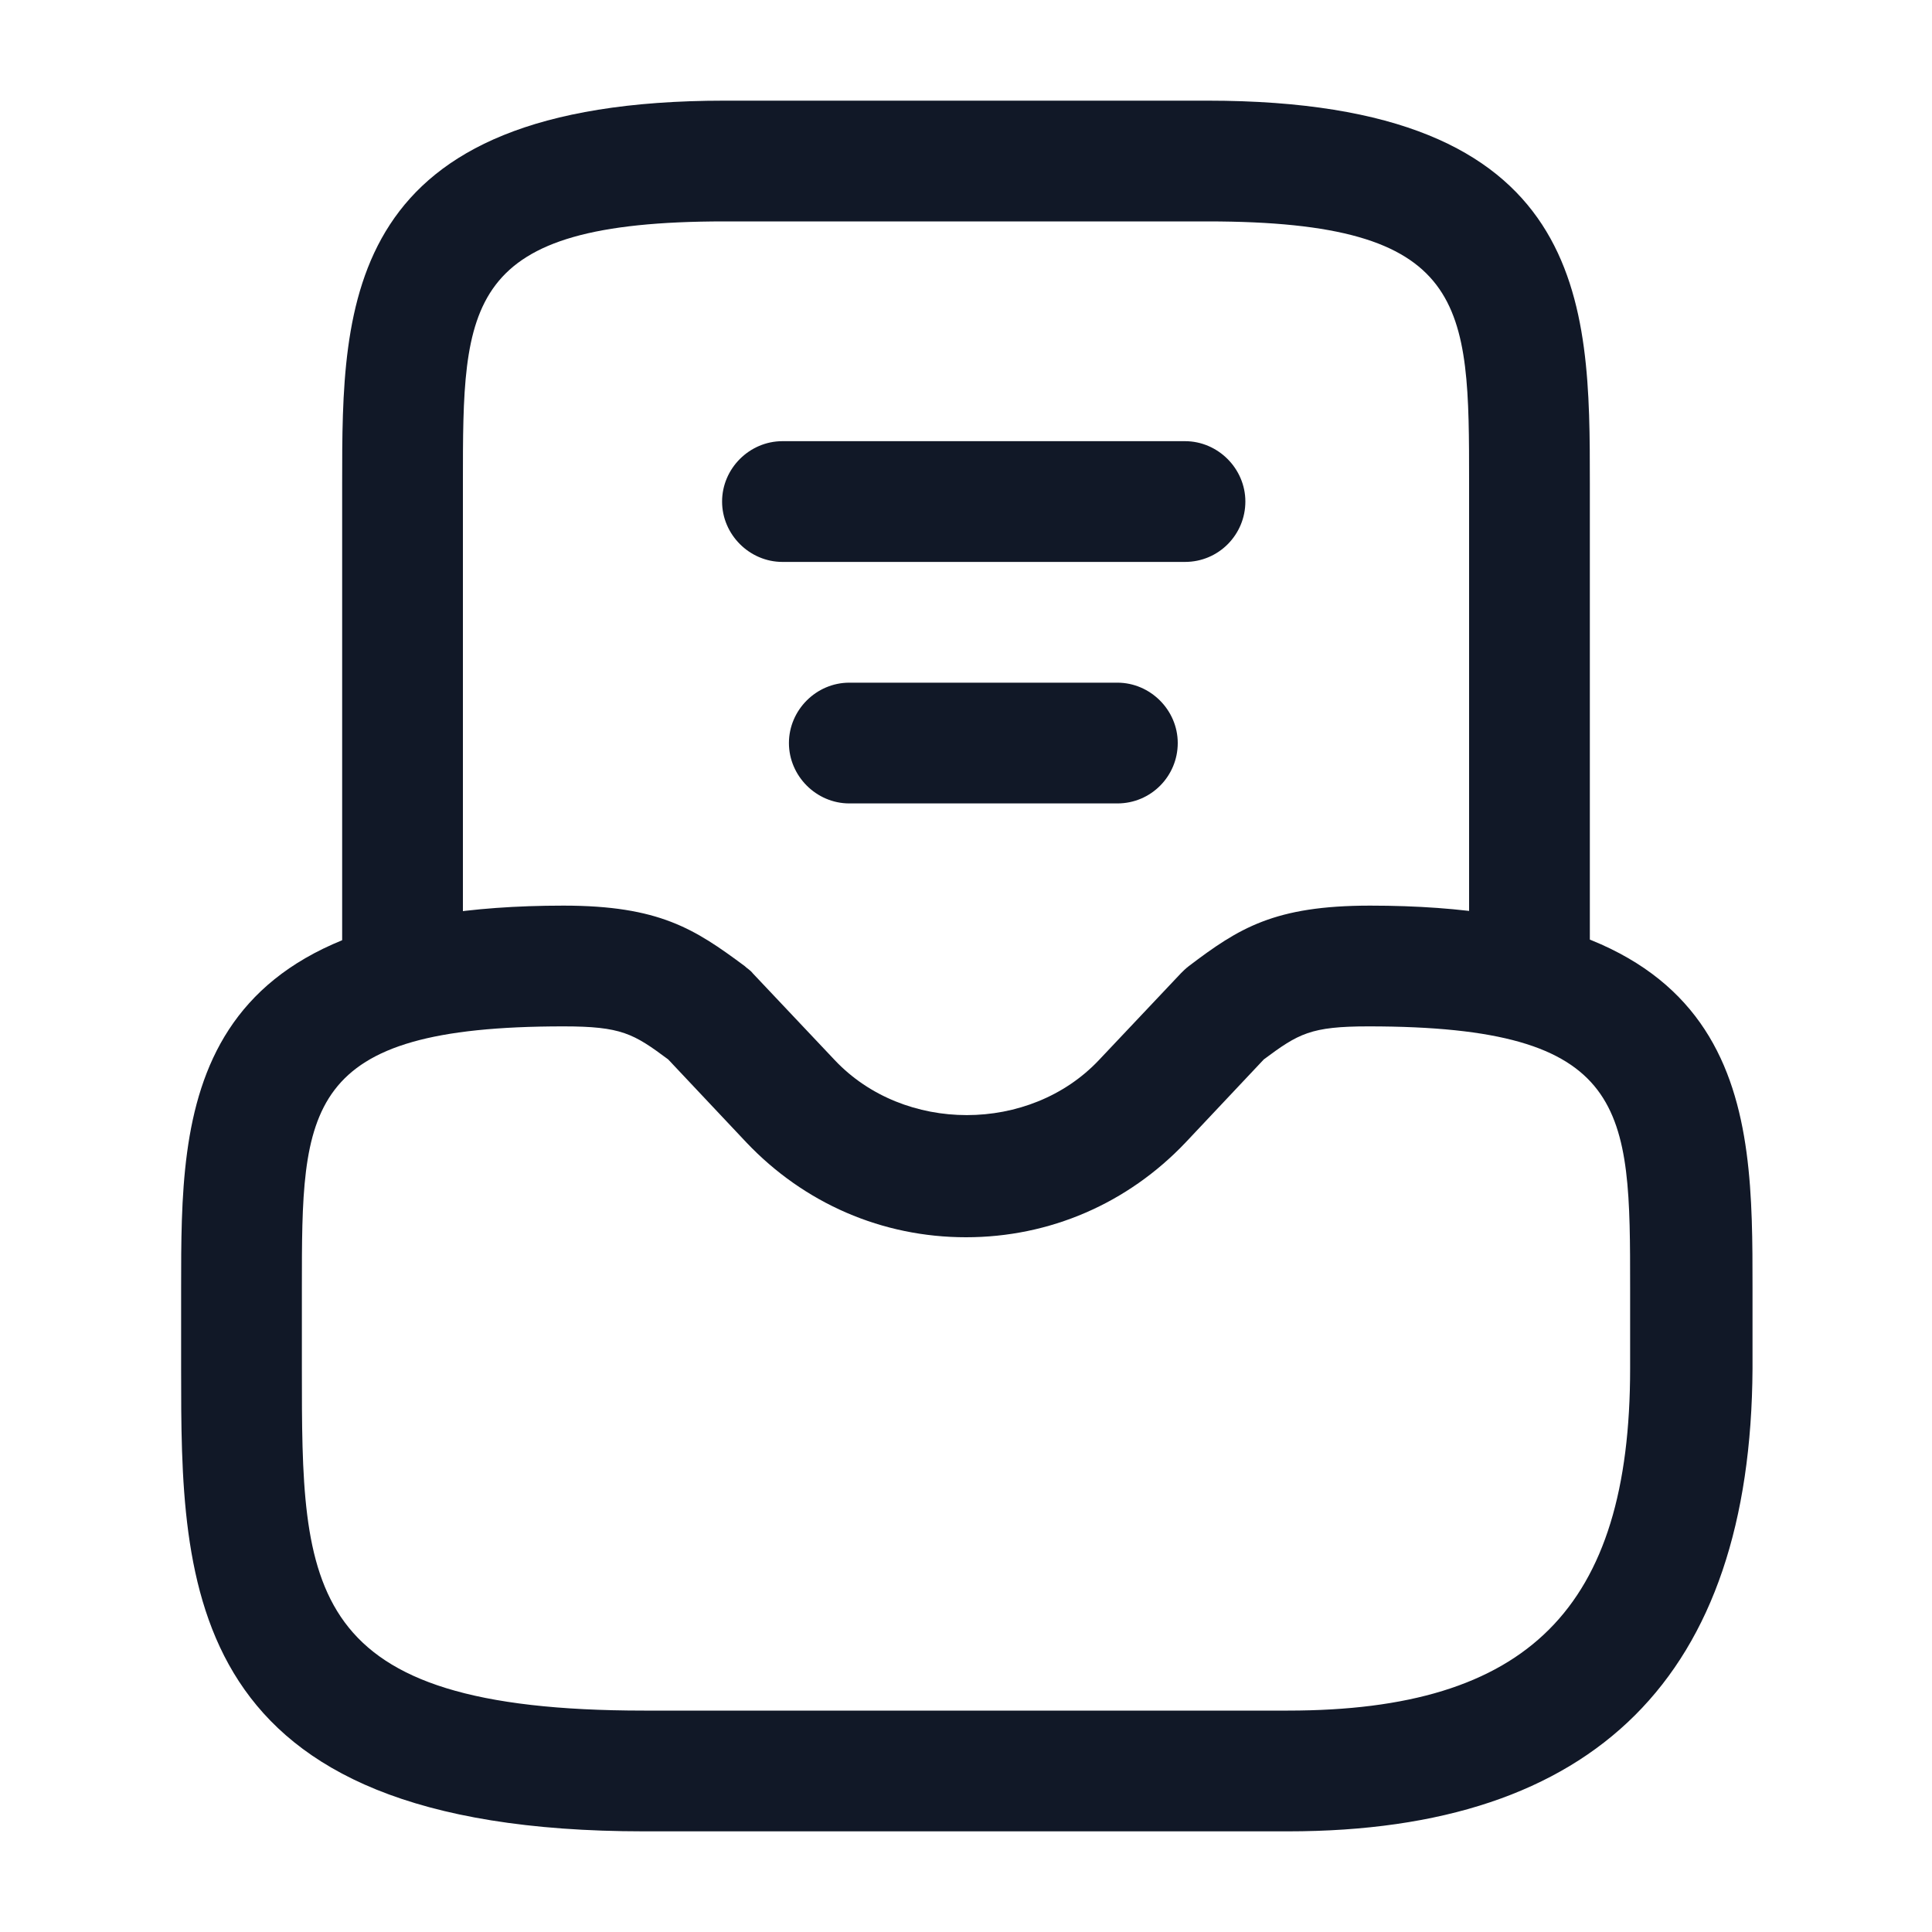 <svg width="20" height="20" viewBox="0 0 20 20" fill="none" xmlns="http://www.w3.org/2000/svg">
<path d="M13.333 18.958H6.667C1.875 18.958 1.875 16.417 1.875 14.167V13.333C1.875 11.475 1.875 9.375 5.833 9.375C6.825 9.375 7.192 9.617 7.708 10C7.733 10.025 7.767 10.042 7.792 10.075L8.642 10.975C9.358 11.733 10.658 11.733 11.375 10.975L12.225 10.075C12.25 10.05 12.275 10.025 12.308 10C12.825 9.608 13.192 9.375 14.183 9.375C18.142 9.375 18.142 11.475 18.142 13.333V14.167C18.125 17.35 16.517 18.958 13.333 18.958ZM5.833 10.625C3.125 10.625 3.125 11.475 3.125 13.333V14.167C3.125 16.45 3.125 17.708 6.667 17.708H13.333C15.817 17.708 16.875 16.65 16.875 14.167V13.333C16.875 11.475 16.875 10.625 14.167 10.625C13.567 10.625 13.442 10.7 13.083 10.967L12.275 11.825C11.675 12.458 10.867 12.808 10 12.808C9.133 12.808 8.325 12.458 7.725 11.825L6.917 10.967C6.558 10.7 6.433 10.625 5.833 10.625Z" fill="#111827"/>
<path d="M15.833 10.625C15.492 10.625 15.208 10.342 15.208 10V5C15.208 3.142 15.208 2.292 12.5 2.292H7.5C4.792 2.292 4.792 3.142 4.792 5V10C4.792 10.342 4.508 10.625 4.167 10.625C3.825 10.625 3.542 10.342 3.542 10V5C3.542 3.142 3.542 1.042 7.5 1.042H12.5C16.458 1.042 16.458 3.142 16.458 5V10C16.458 10.342 16.175 10.625 15.833 10.625Z" fill="#111827"/>
<path d="M11.567 8.317H8.792C8.45 8.317 8.167 8.033 8.167 7.692C8.167 7.35 8.45 7.067 8.792 7.067H11.567C11.908 7.067 12.192 7.35 12.192 7.692C12.192 8.033 11.917 8.317 11.567 8.317Z" fill="#111827"/>
<path d="M12.267 5.817H8.1C7.758 5.817 7.475 5.533 7.475 5.192C7.475 4.85 7.758 4.567 8.1 4.567H12.267C12.608 4.567 12.892 4.85 12.892 5.192C12.892 5.533 12.617 5.817 12.267 5.817Z" fill="#111827"/>
</svg>
